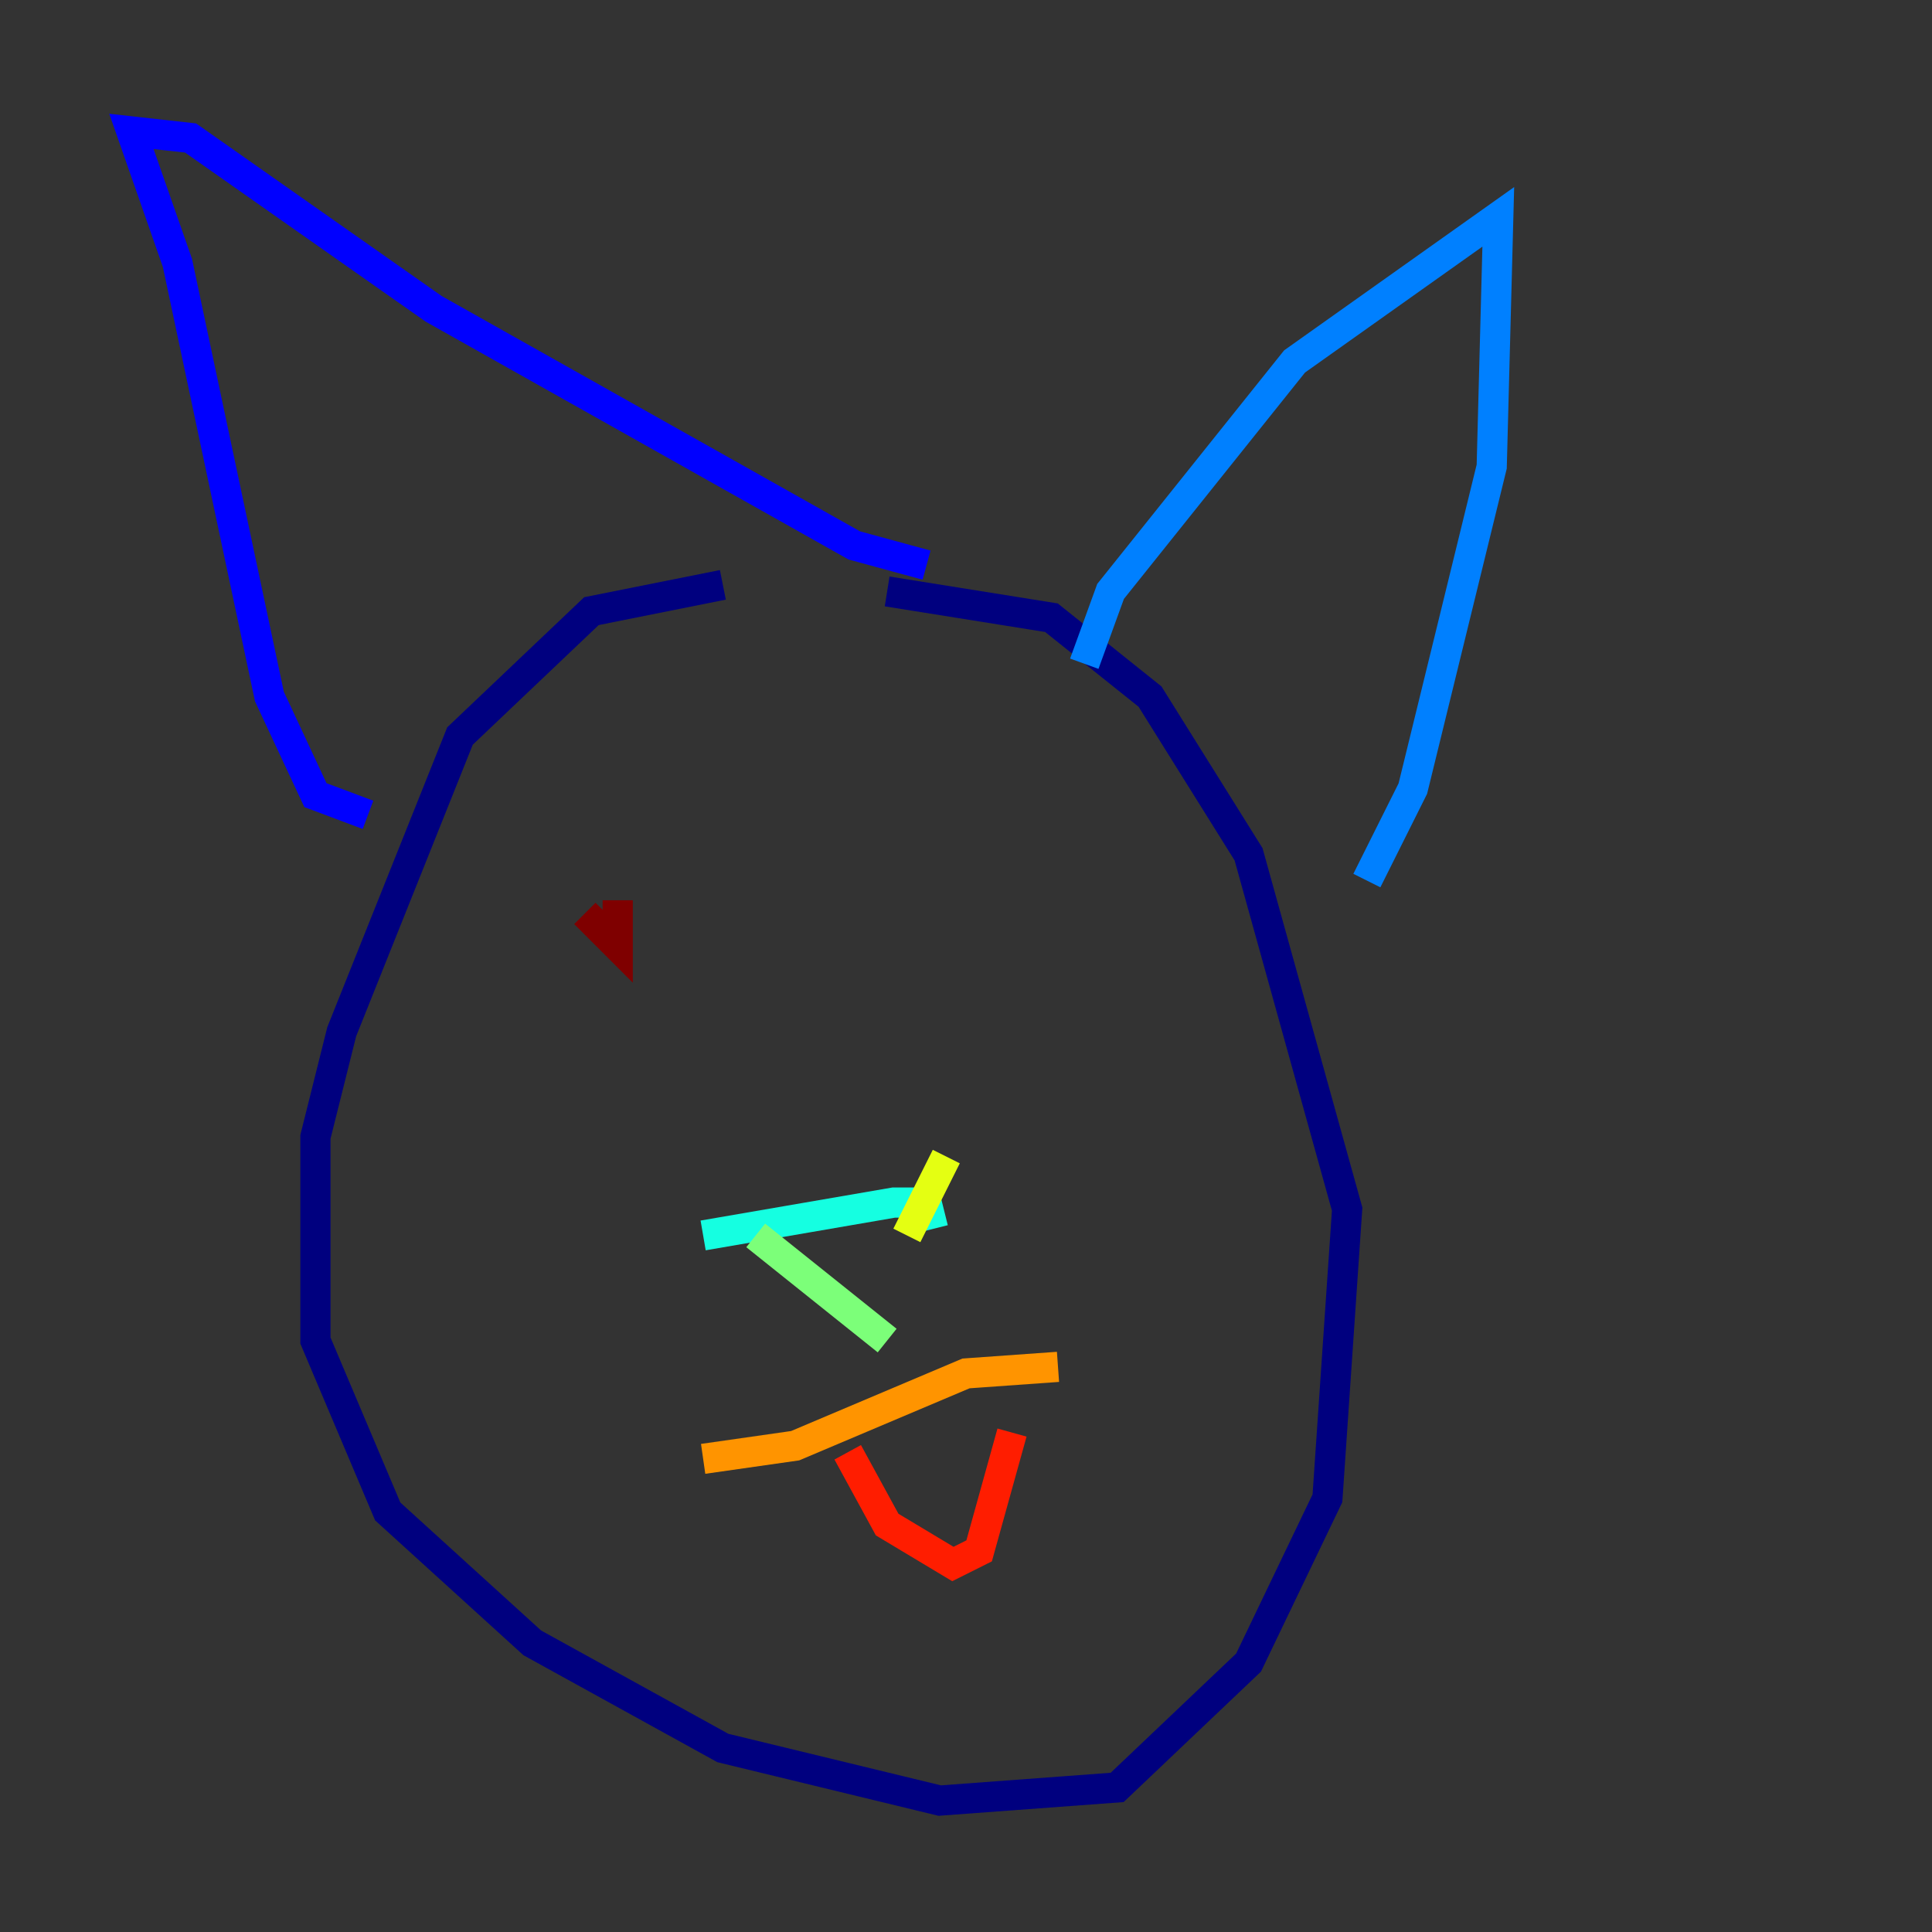 <?xml version="1.0" encoding="utf-8" ?>
<svg baseProfile="tiny" height="128" version="1.2" viewBox="0,0,128,128" width="128" xmlns="http://www.w3.org/2000/svg" xmlns:ev="http://www.w3.org/2001/xml-events" xmlns:xlink="http://www.w3.org/1999/xlink"><rect x="0" y="0" width="128" height="128" fill="#333333" stroke="none"/><defs /><polyline fill="none" points="47.891,38.748 39.184,40.49 30.476,48.762 22.64,68.354 20.898,75.32 20.898,88.816 25.687,100.136 35.265,108.844 47.891,115.809 62.258,119.293 74.014,118.422 82.721,110.15 87.946,99.265 89.252,80.109 82.721,56.599 76.191,46.15 69.66,40.925 58.776,39.184" stroke="#00007f" stroke-width="2" /><polyline fill="none" points="24.381,53.986 20.898,52.68 17.85,46.15 11.755,17.415 8.707,8.707 12.626,9.143 28.735,20.463 56.599,36.136 61.388,37.442" stroke="#0000ff" stroke-width="2" /><polyline fill="none" points="71.837,43.973 73.578,39.184 85.769,23.946 99.265,14.367 98.83,30.912 93.605,52.245 90.558,58.34" stroke="#0080ff" stroke-width="2" /><polyline fill="none" points="46.585,81.85 59.211,79.674 61.388,79.674 61.823,81.415" stroke="#15ffe1" stroke-width="2" /><polyline fill="none" points="50.068,81.85 58.776,88.816" stroke="#7cff79" stroke-width="2" /><polyline fill="none" points="62.694,76.626 60.082,81.85" stroke="#e4ff12" stroke-width="2" /><polyline fill="none" points="46.585,96.653 52.68,95.782 64.0,90.993 70.095,90.558" stroke="#ff9400" stroke-width="2" /><polyline fill="none" points="56.163,96.218 58.776,101.007 63.129,103.619 64.871,102.748 67.048,94.912" stroke="#ff1d00" stroke-width="2" /><polyline fill="none" points="38.748,60.517 40.925,62.694 40.925,59.646" stroke="#7f0000" stroke-width="2" /></svg>
